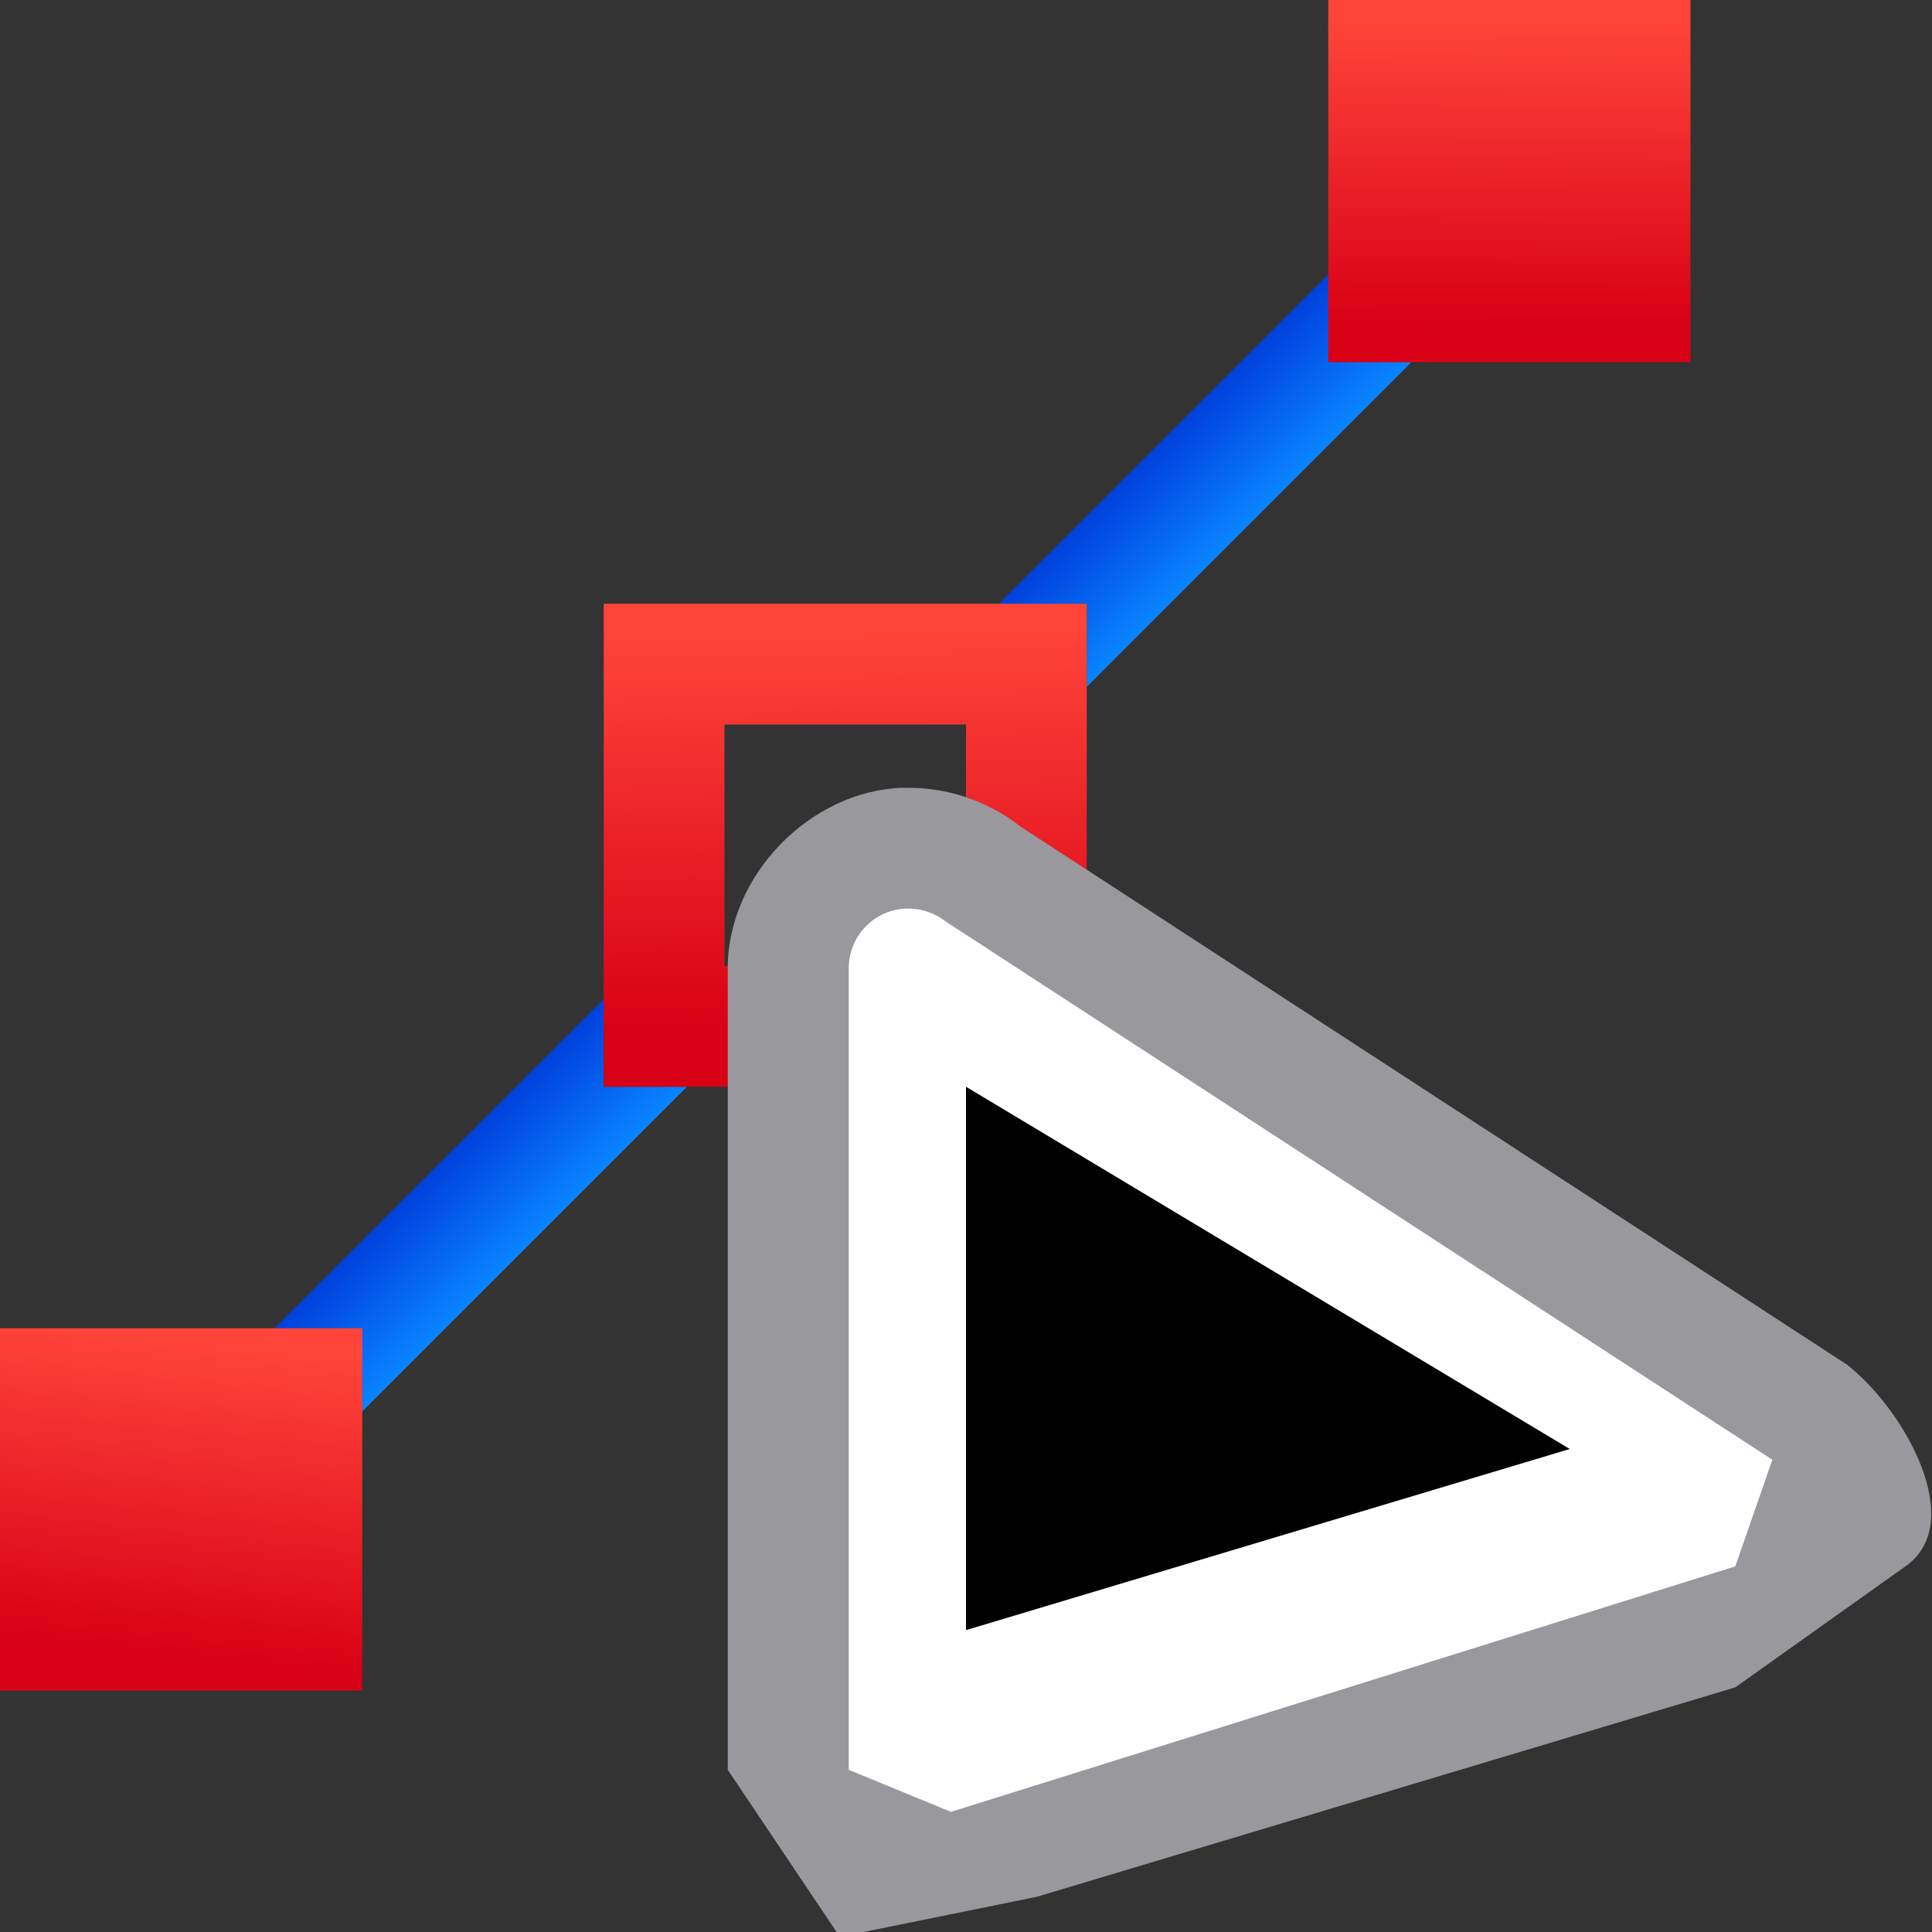 <svg viewBox="0 0 16 16" xmlns="http://www.w3.org/2000/svg" xmlns:xlink="http://www.w3.org/1999/xlink"><rect x="0" y="0" width="16" height="16" fill="#333333" stroke="none"/><linearGradient id="a" gradientTransform="matrix(.707 .707 -.707 .707 7.699 -4.325)" gradientUnits="userSpaceOnUse" x1="7" x2="8" y1="8" y2="8"><stop offset="0" stop-color="#0040dd"/><stop offset="1" stop-color="#0a84ff"/></linearGradient><linearGradient id="b" gradientTransform="matrix(.265 0 0 .265 101.6 307.583)" gradientUnits="userSpaceOnUse" x1="18.5" x2="18.5" y1="23" y2="14.5"><stop offset="0" stop-color="#d70015"/><stop offset="1" stop-color="#ff453a"/></linearGradient><linearGradient id="c" gradientTransform="translate(1 -1)" gradientUnits="userSpaceOnUse" x1="1.356" x2="1.644" xlink:href="#b" y1="15.72" y2="13.076"/><linearGradient id="d" gradientTransform="translate(-1 -1)" gradientUnits="userSpaceOnUse" x1="14.559" x2="14.576" xlink:href="#b" y1="4.72" y2="2.144"/><linearGradient id="e" gradientTransform="translate(2 2)" gradientUnits="userSpaceOnUse" x1="5.169" x2="5.102" xlink:href="#b" y1="6.559" y2="3.169"/><path d="m12.648.625-4.375 4.375h.727v.688l4.355-4.355zm-7.648 7.65-4.725 4.725.707.707 4.707-4.707h-.689z" fill="url(#a)"/><g fill="#808080" transform="translate(-1 -1)"><path d="m1 12h3v3h-3z" fill="url(#c)"/><path d="m12 1h3v3h-3z" fill="url(#d)"/></g><path d="m5 5v4h4v-4zm1 1h2v2h-2z" fill="url(#e)"/><g fill-rule="evenodd" transform="translate(5.029 6.518)"><path d="m2.445.006c-.766.025-1.448.727-1.447 1.494l0 6.639.928 1.383 1.633-.332 5.783-1.734 1.414-1.006c.503-.358-.002-1.282-.486-1.664l-.002-.002-6.846-4.457c-.001-.001-.001-.001-.002-.002-.274-.215-.624-.33-.973-.318z" fill="#98989d"/><path d="m2.479 1.006c-.267.008-.479.227-.479.494l-0 6.639.846.348 6.496-2.033.307-.883-6.848-4.459c-.092-.072-.206-.109-.322-.105z" fill="#fff"/><path d="m2.971 2.482v4.5l5-1.5z"/></g></svg>
